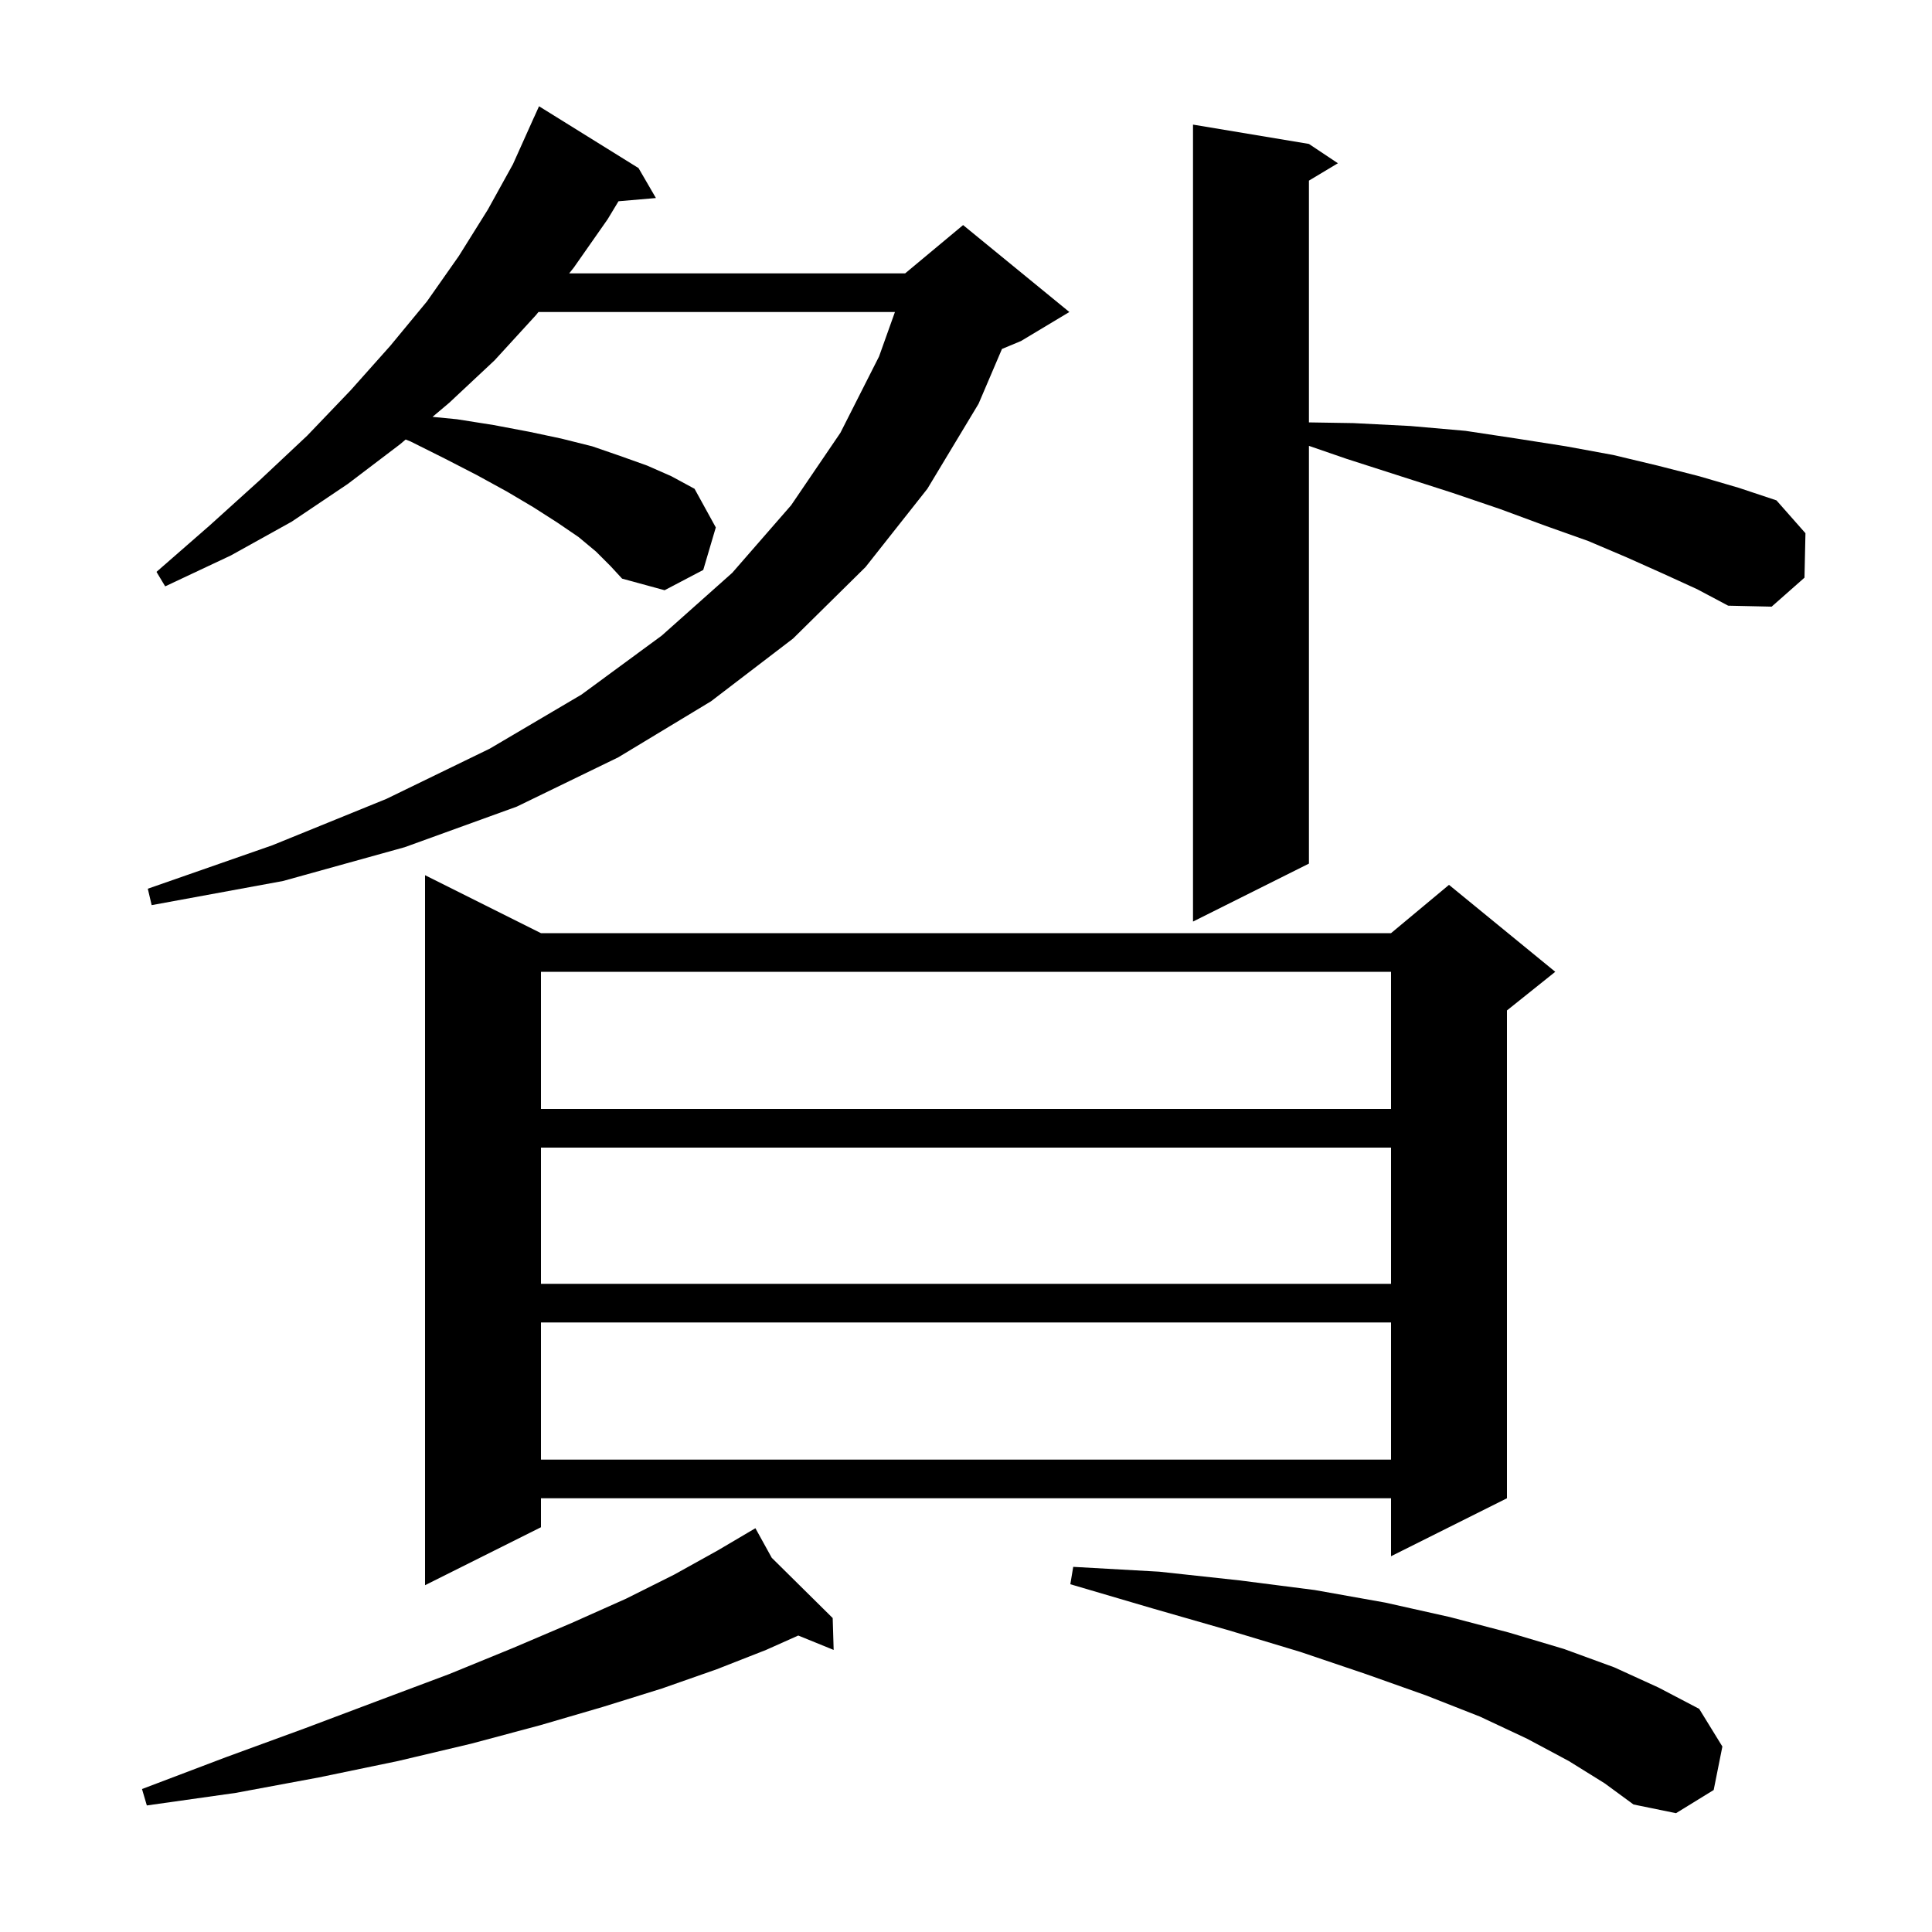 <svg xmlns="http://www.w3.org/2000/svg" xmlns:xlink="http://www.w3.org/1999/xlink" version="1.1" baseProfile="full" viewBox="0 0 200 200" width="200" height="200">
<g fill="black">
<path d="M 162.4 182.3 L 158.1 180.0 L 153.2 177.7 L 147.6 175.5 L 141.4 173.3 L 134.6 171.0 L 127.3 168.8 L 119.3 166.5 L 110.8 164.0 L 111.1 162.2 L 120.0 162.7 L 128.3 163.6 L 136.1 164.6 L 143.4 165.9 L 150.1 167.4 L 156.2 169.0 L 161.9 170.7 L 167.1 172.6 L 171.7 174.7 L 175.9 176.9 L 178.3 180.8 L 177.4 185.3 L 173.5 187.7 L 169.1 186.8 L 166.1 184.6 Z M 79.892 161.263 L 86.2 167.5 L 86.3 170.8 L 82.636 169.31 L 79.3 170.8 L 74.2 172.8 L 68.5 174.8 L 62.4 176.7 L 55.9 178.6 L 48.8 180.5 L 41.2 182.3 L 33.0 184.0 L 24.4 185.6 L 15.2 186.9 L 14.7 185.2 L 23.4 181.9 L 31.6 178.9 L 39.3 176.0 L 46.5 173.3 L 53.1 170.6 L 59.2 168.0 L 64.8 165.5 L 69.8 163.0 L 74.3 160.5 L 77.315 158.722 L 77.3 158.7 L 77.319 158.719 L 78.2 158.2 Z M 56.0 96.6 L 144.0 96.6 L 150.0 91.6 L 161.0 100.6 L 156.0 104.6 L 156.0 155.1 L 144.0 161.1 L 144.0 155.1 L 56.0 155.1 L 56.0 158.1 L 44.0 164.1 L 44.0 90.6 Z M 56.0 136.9 L 56.0 151.1 L 144.0 151.1 L 144.0 136.9 Z M 56.0 118.8 L 56.0 132.9 L 144.0 132.9 L 144.0 118.8 Z M 56.0 100.6 L 56.0 114.8 L 144.0 114.8 L 144.0 100.6 Z M 172.2 59.4 L 168.4 57.7 L 164.4 56.0 L 159.9 54.4 L 155.3 52.7 L 150.3 51.0 L 145.0 49.3 L 139.4 47.5 L 135.5 46.155 L 135.5 89.4 L 123.5 95.4 L 123.5 12.9 L 135.5 14.9 L 138.5 16.9 L 135.5 18.7 L 135.5 43.726 L 140.1 43.8 L 146.0 44.1 L 151.7 44.6 L 157.0 45.4 L 162.1 46.2 L 167.0 47.1 L 171.6 48.2 L 175.9 49.3 L 180.0 50.5 L 183.9 51.8 L 186.9 55.2 L 186.8 59.8 L 183.4 62.8 L 178.9 62.7 L 175.7 61.0 Z M 61.7 57.1 L 59.9 55.6 L 57.7 54.1 L 55.2 52.5 L 52.5 50.9 L 49.4 49.2 L 46.1 47.5 L 42.5 45.7 L 41.995 45.498 L 41.4 46.0 L 36.0 50.1 L 30.2 54.0 L 23.9 57.5 L 17.1 60.7 L 16.2 59.2 L 21.7 54.4 L 26.9 49.7 L 31.8 45.1 L 36.3 40.4 L 40.4 35.8 L 44.2 31.2 L 47.5 26.5 L 50.5 21.7 L 53.1 17.0 L 55.3 12.1 L 55.304 12.102 L 55.8 11.0 L 66.1 17.4 L 67.9 20.5 L 64.027 20.834 L 62.9 22.7 L 59.4 27.7 L 58.922 28.3 L 93.7 28.3 L 99.7 23.3 L 110.7 32.3 L 105.7 35.3 L 103.724 36.123 L 101.3 41.8 L 96.0 50.6 L 89.6 58.7 L 82.1 66.1 L 73.6 72.6 L 64.0 78.4 L 53.5 83.5 L 41.9 87.7 L 29.3 91.2 L 15.7 93.7 L 15.3 92.0 L 28.2 87.5 L 40.0 82.7 L 50.7 77.5 L 60.2 71.9 L 68.5 65.8 L 75.8 59.3 L 81.9 52.3 L 87.0 44.8 L 91.0 36.9 L 92.643 32.3 L 55.739 32.3 L 55.5 32.6 L 51.2 37.3 L 46.5 41.7 L 44.776 43.154 L 47.3 43.4 L 51.1 44.0 L 54.8 44.7 L 58.1 45.4 L 61.3 46.2 L 64.2 47.2 L 67.0 48.2 L 69.5 49.3 L 71.9 50.6 L 74.1 54.6 L 72.8 59.0 L 68.8 61.1 L 64.4 59.9 L 63.2 58.6 Z " />
</g>
</svg>
